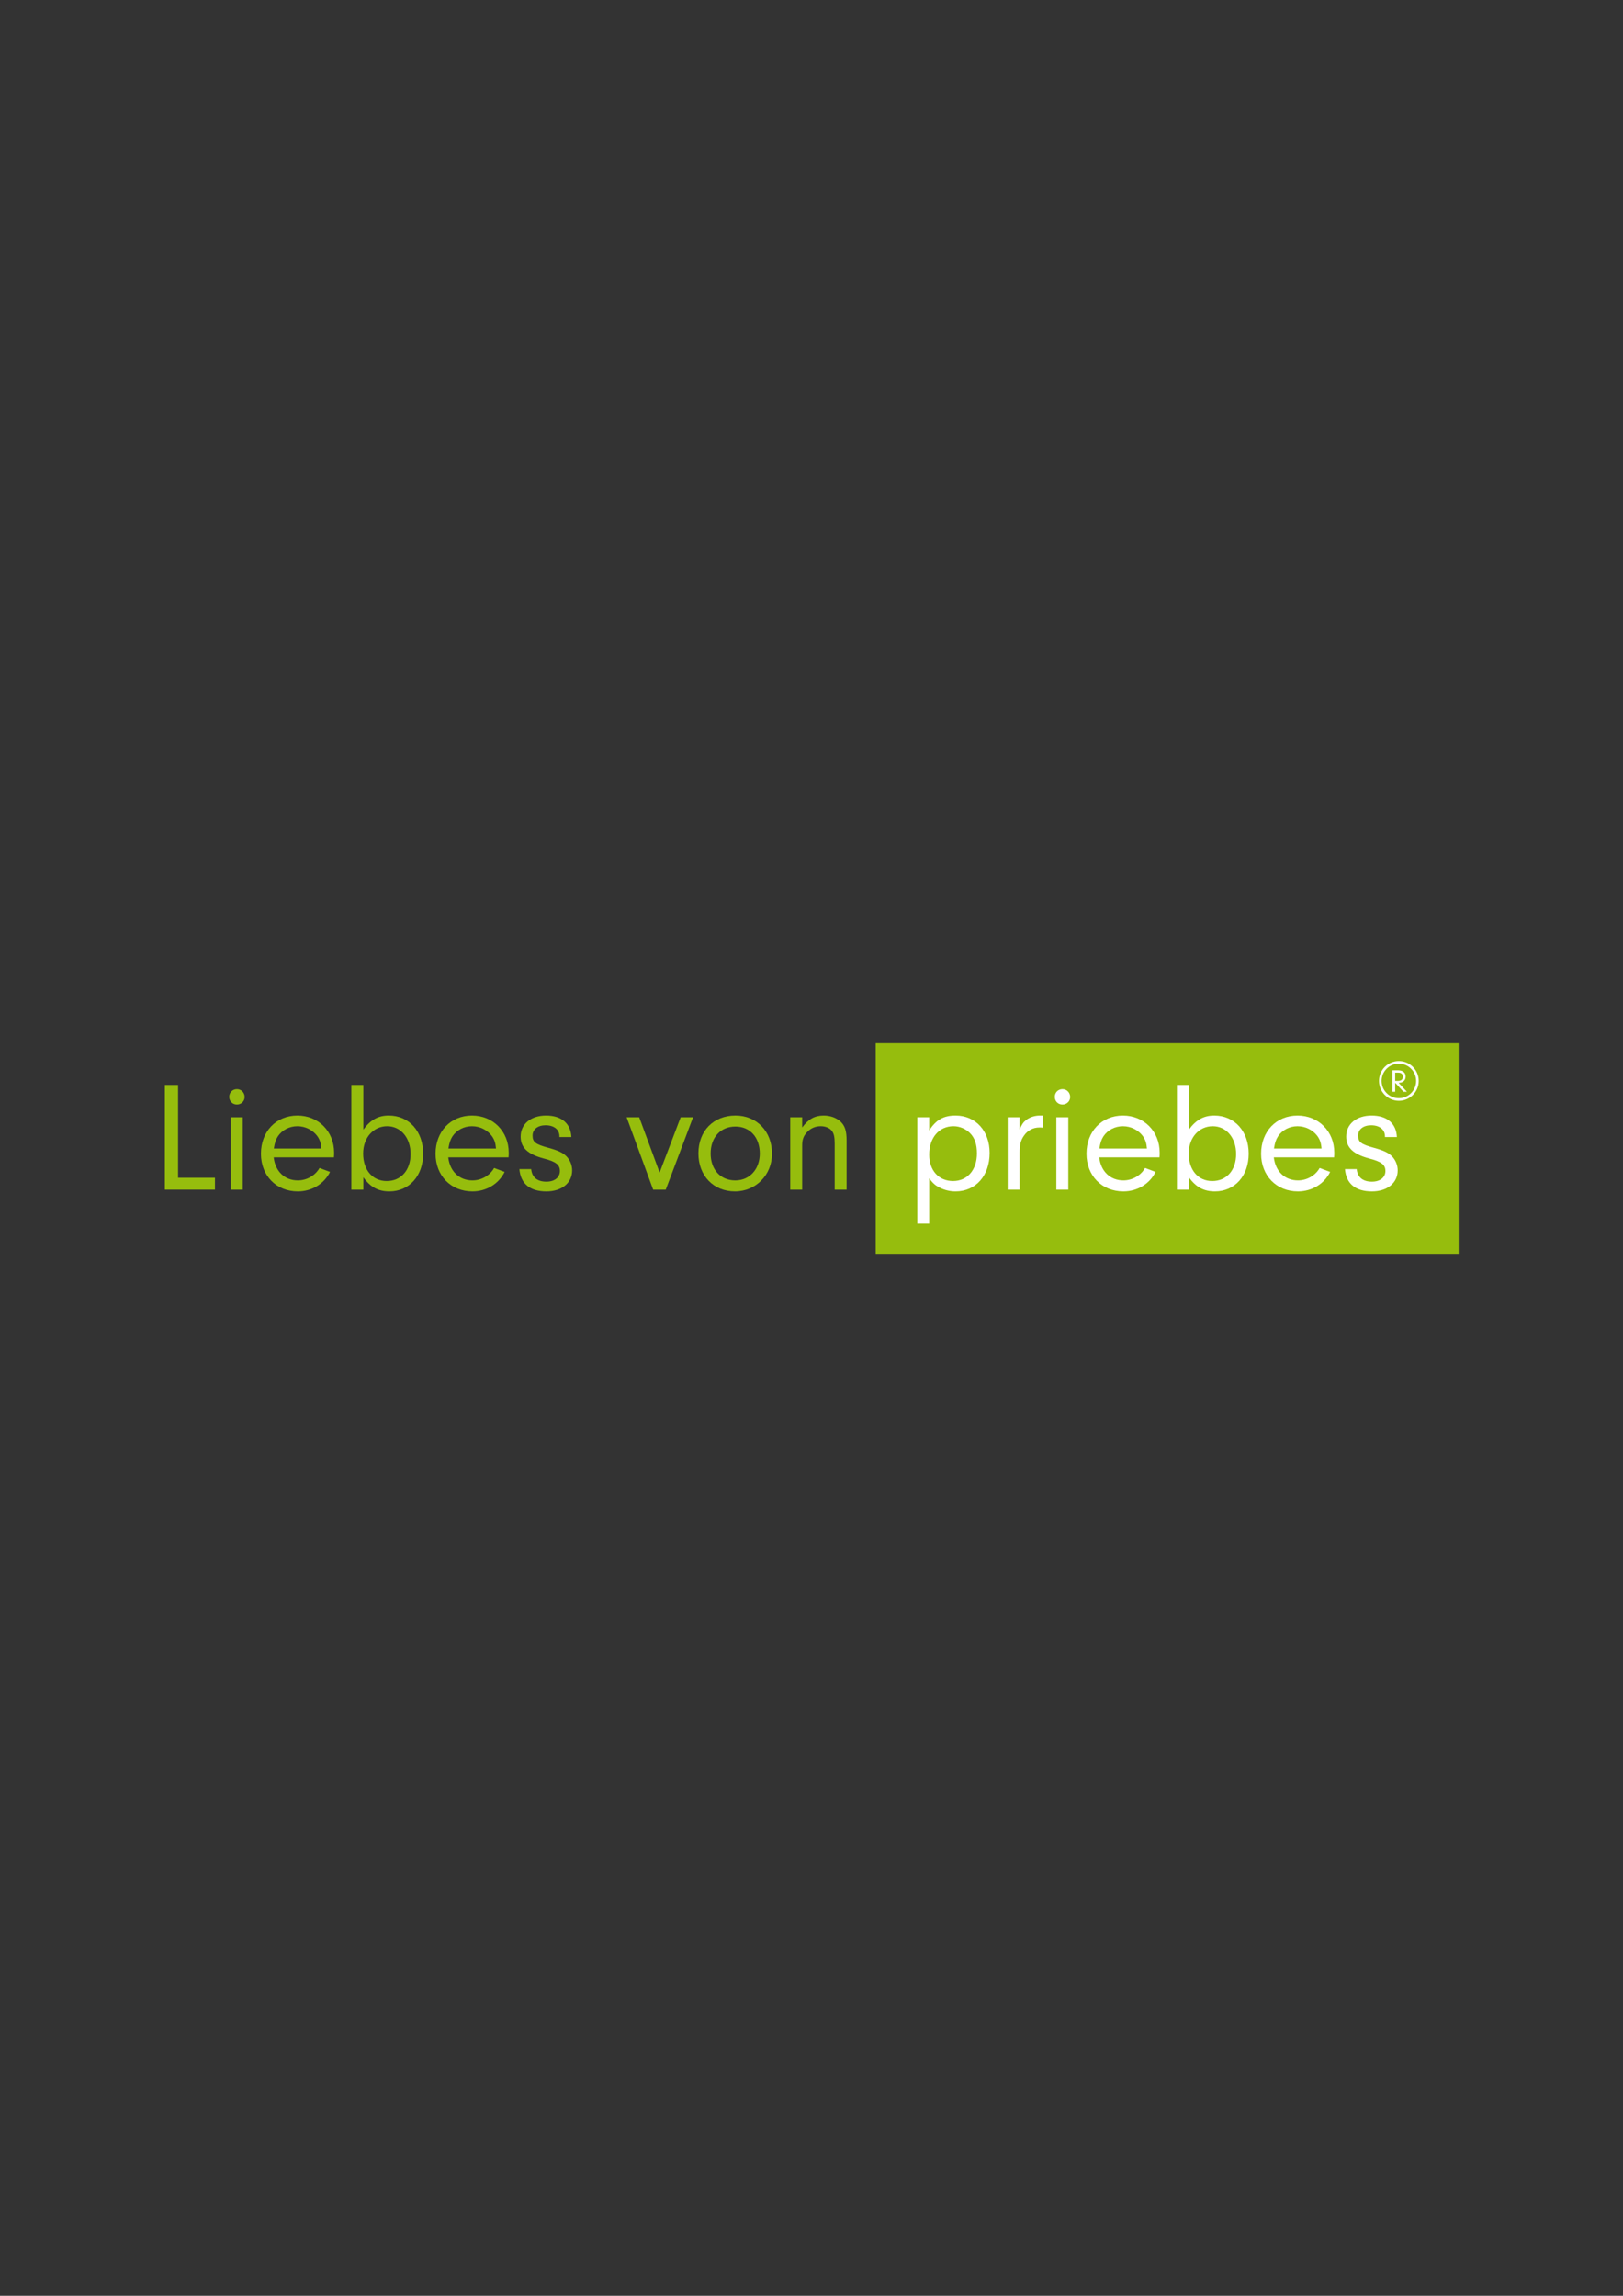 <?xml version="1.0" encoding="utf-8"?>
<!-- Generator: Adobe Illustrator 14.0.0, SVG Export Plug-In . SVG Version: 6.00 Build 43363)  -->
<!DOCTYPE svg PUBLIC "-//W3C//DTD SVG 1.1//EN" "http://www.w3.org/Graphics/SVG/1.1/DTD/svg11.dtd">
<svg version="1.1" id="Ebene_1" xmlns="http://www.w3.org/2000/svg" xmlns:xlink="http://www.w3.org/1999/xlink" x="0px" y="0px"
	 width="595.28px" height="841.89px" viewBox="0 0 595.28 841.89" enable-background="new 0 0 595.28 841.89" xml:space="preserve">
<rect x="0" y="0" width="595.28" height="841.89" fill="#333333" stroke="none"/>
<g>
	<rect x="321.185" y="382.552" fill="#96BD0D" width="213.815" height="77.218"/>
	<polygon fill="#96BD0D" points="78.847,431.888 78.847,436.26 60.471,436.26 60.471,397.855 65.309,397.855 65.309,431.888 	"/>
	<path fill="#96BD0D" d="M89.726,402.286c0,1.553-1.261,2.765-2.819,2.765c-1.61,0-2.829-1.212-2.829-2.821
		c0-1.618,1.218-2.824,2.829-2.824C88.514,399.406,89.726,400.677,89.726,402.286 M89.037,436.266h-4.378v-26.551h4.378V436.266z"/>
	<path fill="#96BD0D" d="M100.381,424.404c0.572,5.124,4.025,8.461,8.859,8.461c3.291,0,6.399-1.784,7.946-4.555l3.866,1.443
		c-2.186,4.433-6.74,7.146-11.812,7.146c-7.885,0-13.53-5.754-13.53-13.822c0-8.179,5.593-13.994,13.365-13.994
		c7.718,0,13.472,5.815,13.472,13.588c0,0.406,0,1.091-0.061,1.733H100.381z M117.887,421.177c-0.17-2.072-0.579-3.221-1.498-4.554
		c-1.668-2.241-4.375-3.625-7.313-3.625c-2.935,0-5.583,1.384-7.142,3.69c-0.804,1.268-1.151,2.354-1.498,4.489H117.887z"/>
	<path fill="#96BD0D" d="M133.265,436.266h-4.387v-38.411h4.387v16.408c2.64-3.625,5.468-5.182,9.323-5.182
		c7.432,0,12.616,5.76,12.616,13.999c0,8.12-5.13,13.816-12.379,13.816c-4.092,0-6.969-1.556-9.56-5.186V436.266z M133.195,423.015
		c0,6.048,3.465,10.085,8.649,10.085c5.237,0,8.753-3.97,8.753-9.906c0-5.933-3.574-10.198-8.585-10.198
		C136.946,412.995,133.195,417.204,133.195,423.015"/>
	<path fill="#96BD0D" d="M164.413,424.404c0.576,5.124,4.037,8.461,8.872,8.461c3.282,0,6.394-1.784,7.943-4.555l3.864,1.443
		c-2.189,4.433-6.738,7.146-11.807,7.146c-7.892,0-13.533-5.754-13.533-13.822c0-8.179,5.581-13.994,13.362-13.994
		c7.715,0,13.475,5.815,13.475,13.588c0,0.406,0,1.091-0.061,1.733H164.413z M181.919,421.177c-0.167-2.072-0.572-3.221-1.492-4.554
		c-1.668-2.241-4.378-3.625-7.313-3.625c-2.941,0-5.589,1.384-7.146,3.69c-0.8,1.268-1.147,2.354-1.5,4.489H181.919z"/>
	<path fill="#96BD0D" d="M205.191,416.97v-0.281c0-2.483-2.024-4.037-5.072-4.037c-2.877,0-4.783,1.495-4.783,3.746
		c0,2.419,1.038,3.221,5.931,4.549c3.407,0.925,5.185,1.79,6.455,3.05c1.324,1.328,2.131,3.228,2.131,5.188
		c0,4.601-3.799,7.715-9.441,7.715c-6.043,0-9.45-2.825-9.913-8.178h4.33c0.283,2.996,2.234,4.606,5.583,4.606
		c2.99,0,4.947-1.559,4.947-3.918c0-2.305-1.495-3.447-6.049-4.604c-5.76-1.558-8.348-3.977-8.348-8.003
		c0-4.614,3.751-7.721,9.329-7.721c5.644,0,9.036,2.882,9.273,7.887H205.191z"/>
	<polygon fill="#96BD0D" points="254.196,409.715 244.179,436.266 239.564,436.266 229.833,409.715 234.443,409.715 
		241.933,429.988 249.653,409.715 	"/>
	<path fill="#96BD0D" d="M283.158,423.08c0,7.772-5.925,13.816-13.584,13.816c-7.892,0-13.417-5.751-13.417-13.932
		c0-8.239,5.526-13.883,13.585-13.883C277.578,409.082,283.158,414.901,283.158,423.08 M260.644,423.015
		c0,5.878,3.629,9.854,9.042,9.854c5.242,0,8.987-4.086,8.987-9.854c0-5.926-3.574-9.897-8.933-9.897
		C264.273,413.117,260.644,417.089,260.644,423.015"/>
	<path fill="#96BD0D" d="M294.219,409.715v3.746c2.305-3.106,4.609-4.375,7.892-4.375c2.424,0,4.609,0.804,6.165,2.188
		c1.665,1.609,2.244,3.459,2.244,7.088v17.904h-4.378v-16.935c0-2.361-0.29-3.625-0.978-4.549c-0.749-1.096-2.365-1.79-4.149-1.79
		c-1.961,0-3.742,0.753-5.072,2.253c-1.261,1.381-1.724,2.649-1.724,4.836v16.184h-4.375v-26.551H294.219z"/>
	<path fill="#FFFFFF" d="M340.812,409.709v4.842c2.529-3.912,5.242-5.469,9.672-5.469c7.374,0,12.492,5.651,12.492,13.714
		c0,8.343-5.118,14.101-12.492,14.101c-2.073,0-3.979-0.457-5.818-1.376c-1.61-0.813-2.411-1.505-3.854-3.404v16.59h-4.375v-38.997
		H340.812z M340.812,423.418c0,5.815,3.507,9.679,8.75,9.679c5.242,0,8.756-4.092,8.756-10.135c0-3.278-0.811-5.701-2.533-7.429
		c-1.501-1.555-3.806-2.541-6.056-2.541C344.429,412.992,340.812,417.201,340.812,423.418"/>
	<path fill="#FFFFFF" d="M373.979,409.715v4.491c0.805-1.897,1.377-2.701,2.412-3.51c1.333-1.031,3.169-1.609,5.017-1.609h1.038
		v4.435c-0.462-0.06-0.861-0.06-1.218-0.06c-2.35,0-4.374,1.09-5.692,3.052c-1.154,1.663-1.557,3.221-1.557,6.283v13.47h-4.375
		v-26.551H373.979z"/>
	<path fill="#FFFFFF" d="M392.514,402.286c0,1.553-1.264,2.765-2.819,2.765c-1.613,0-2.818-1.212-2.818-2.821
		c0-1.618,1.205-2.824,2.818-2.824C391.309,399.406,392.514,400.677,392.514,402.286 M391.826,436.266h-4.381v-26.551h4.381V436.266
		z"/>
	<path fill="#FFFFFF" d="M403.167,424.404c0.581,5.124,4.033,8.461,8.871,8.461c3.279,0,6.391-1.784,7.949-4.555l3.854,1.443
		c-2.186,4.433-6.729,7.146-11.804,7.146c-7.891,0-13.539-5.754-13.539-13.822c0-8.179,5.59-13.994,13.372-13.994
		c7.715,0,13.469,5.815,13.469,13.588c0,0.406,0,1.091-0.055,1.733H403.167z M420.676,421.177c-0.171-2.072-0.578-3.221-1.495-4.554
		c-1.665-2.241-4.381-3.625-7.31-3.625c-2.944,0-5.593,1.384-7.143,3.69c-0.807,1.268-1.157,2.354-1.501,4.489H420.676z"/>
	<path fill="#FFFFFF" d="M436.051,436.266h-4.385v-38.411h4.385v16.408c2.648-3.625,5.468-5.182,9.322-5.182
		c7.44,0,12.622,5.76,12.622,13.999c0,8.12-5.124,13.816-12.385,13.816c-4.092,0-6.966-1.556-9.56-5.186V436.266z M435.996,423.015
		c0,6.048,3.455,10.085,8.634,10.085c5.242,0,8.756-3.97,8.756-9.906c0-5.933-3.568-10.198-8.579-10.198
		C439.737,412.995,435.996,417.204,435.996,423.015"/>
	<path fill="#FFFFFF" d="M467.208,424.404c0.578,5.124,4.027,8.461,8.865,8.461c3.285,0,6.394-1.784,7.946-4.555l3.854,1.443
		c-2.18,4.433-6.734,7.146-11.801,7.146c-7.879,0-13.529-5.754-13.529-13.822c0-8.179,5.587-13.994,13.359-13.994
		c7.712,0,13.483,5.815,13.483,13.588c0,0.406,0,1.091-0.069,1.733H467.208z M484.714,421.177c-0.164-2.072-0.578-3.221-1.498-4.554
		c-1.662-2.241-4.381-3.625-7.312-3.625c-2.936,0-5.59,1.384-7.137,3.69c-0.81,1.268-1.157,2.354-1.498,4.489H484.714z"/>
	<path fill="#FFFFFF" d="M507.977,416.97v-0.281c0-2.483-2.012-4.037-5.062-4.037c-2.887,0-4.78,1.495-4.78,3.746
		c0,2.419,1.032,3.221,5.925,4.549c3.397,0.925,5.182,1.79,6.454,3.05c1.321,1.328,2.132,3.228,2.132,5.188
		c0,4.601-3.806,7.715-9.447,7.715c-6.044,0-9.436-2.825-9.897-8.178h4.316c0.28,2.996,2.244,4.606,5.581,4.606
		c2.999,0,4.947-1.559,4.947-3.918c0-2.305-1.492-3.447-6.04-4.604c-5.755-1.558-8.343-3.977-8.343-8.003
		c0-4.614,3.736-7.721,9.322-7.721c5.639,0,9.043,2.882,9.268,7.887H507.977z"/>
	<path fill="#FFFFFF" d="M511.725,400.354h-0.998v-7.859h2.143c1.681,0,2.694,0.865,2.694,2.291c0,0.888-0.423,1.609-1.178,1.996
		c-0.365,0.192-0.71,0.262-1.403,0.308l3.051,3.265h-1.258l-3.051-3.294V400.354z M512.711,396.385c1.19,0,1.839-0.542,1.839-1.536
		c0-0.976-0.591-1.5-1.681-1.5h-1.145v3.036H512.711z"/>
	<path fill="#FFFFFF" d="M505.788,396.381c0,4.016,3.27,7.292,7.288,7.292c4.02,0,7.283-3.276,7.283-7.292s-3.264-7.292-7.283-7.292
		C509.058,389.09,505.788,392.366,505.788,396.381 M506.738,396.381c0-3.492,2.84-6.338,6.338-6.338
		c3.489,0,6.339,2.847,6.339,6.338c0,3.492-2.85,6.339-6.339,6.339C509.578,402.72,506.738,399.874,506.738,396.381"/>
</g>
</svg>
